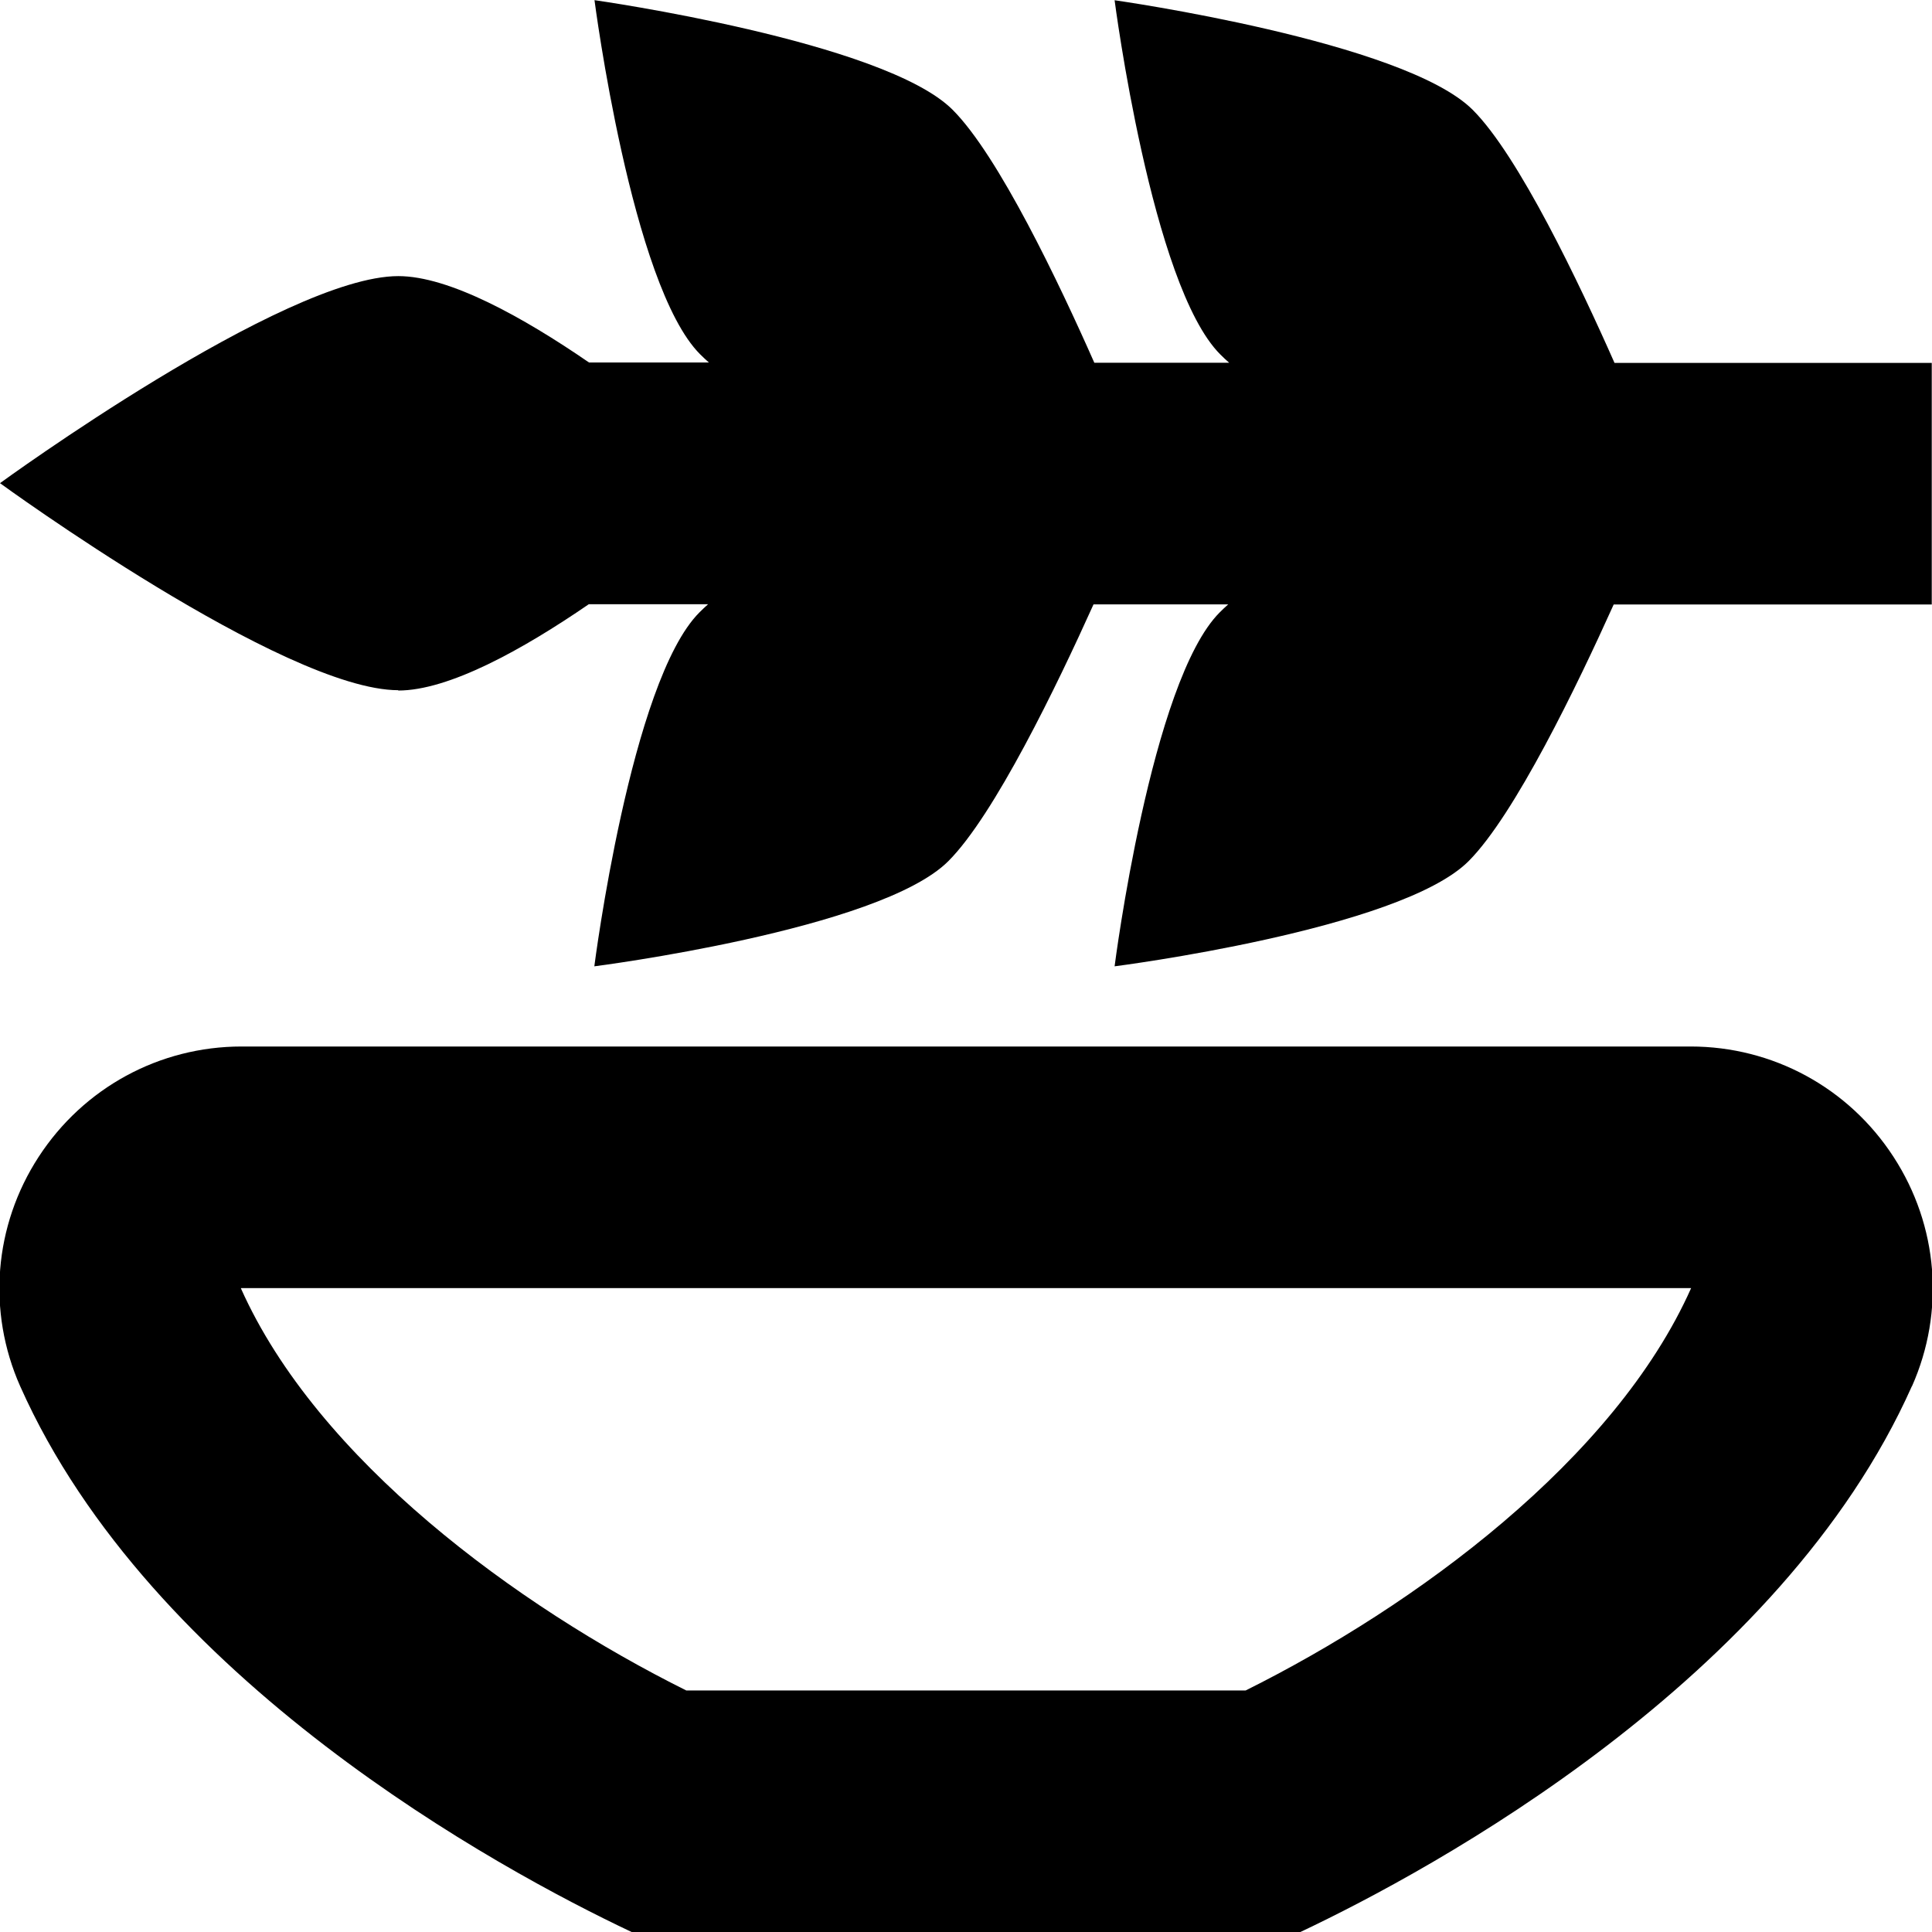 <?xml version="1.0" encoding="UTF-8"?>
<svg xmlns="http://www.w3.org/2000/svg" id="Layer_1" data-name="Layer 1" viewBox="0 0 24 24">
  <path d="m4.949,8.574c-1.421,0-4.949-2.572-4.949-2.572,0,0,3.528-2.572,4.948-2.572.631,0,1.547.508,2.369,1.073h1.489c-.037-.033-.074-.067-.109-.102-.853-.853-1.312-4.399-1.312-4.399,0,0,3.597.509,4.449,1.362.571.571,1.325,2.158,1.76,3.142h1.675c-.038-.033-.075-.068-.111-.104-.853-.853-1.312-4.399-1.312-4.399,0,0,3.597.509,4.449,1.362.572.572,1.326,2.159,1.761,3.143h3.941v3.001h-3.951c-.45.999-1.229,2.615-1.803,3.189-.854.854-4.397,1.306-4.397,1.306,0,0,.452-3.543,1.306-4.397.034-.034.069-.067.105-.099h-1.673c-.45.999-1.23,2.617-1.804,3.19-.854.854-4.397,1.306-4.397,1.306,0,0,.452-3.543,1.306-4.397.035-.035.07-.068.107-.101h-1.482c-.822.564-1.737,1.072-2.368,1.072Zm18.801,8.646c-1.626,3.65-5.945,6-7.596,6.78H7.846c-1.65-.779-5.97-3.129-7.595-6.779h0c-.413-.93-.327-1.995.229-2.85.558-.858,1.5-1.371,2.521-1.371h18c1.021,0,1.964.512,2.521,1.371.556.855.642,1.92.229,2.85Zm-2.741-1.219H3s-.008.002-.008.002c.95,2.13,3.426,3.947,5.534,4.997h6.947c2.109-1.05,4.586-2.868,5.535-4.999Z"/>
</svg>
